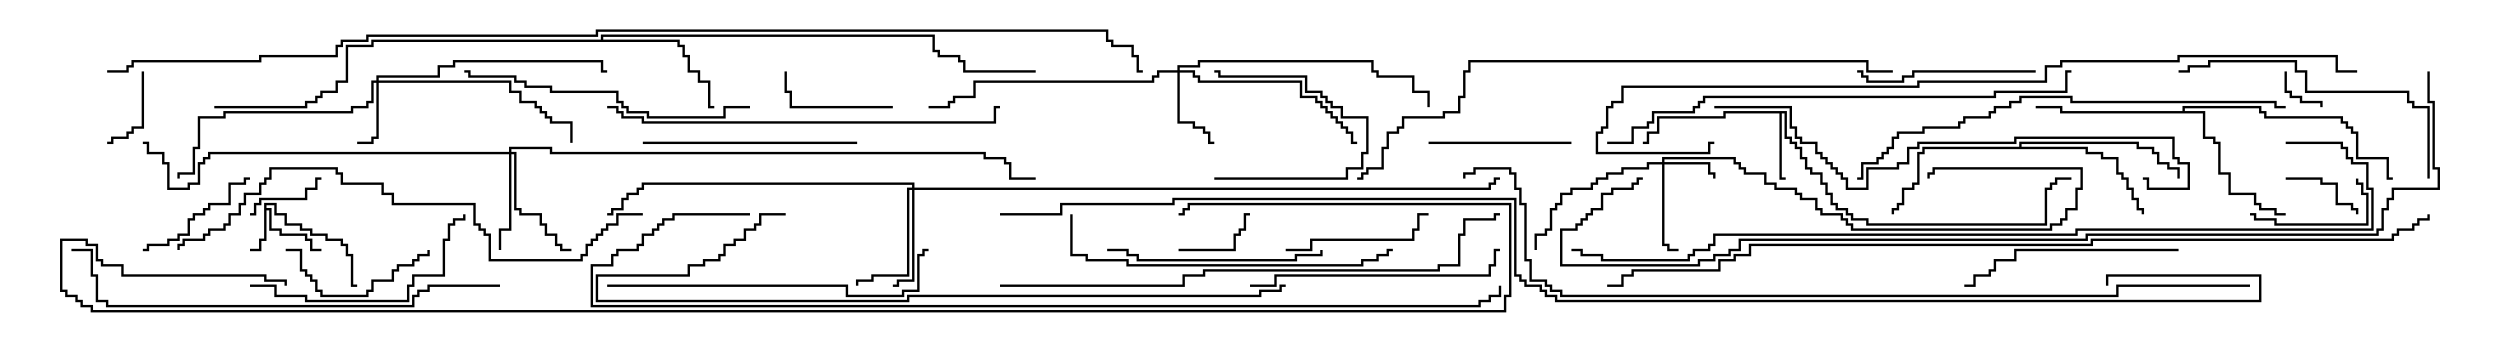 <svg version="1.1" width="105" height="15" xmlns="http://www.w3.org/2000/svg"><path d="M11.093,8.521L11.621,8.521L11.621,8.95L12.05,8.95L12.05,9.379L12.693,9.379L12.693,9.593L13.121,9.593L13.121,9.807L13.764,9.807L13.764,10.021L14.407,10.021L14.407,10.236L14.621,10.236L14.621,10.664L14.836,10.664L14.836,11.95L15,11.95L15,12.05L14.736,12.05L14.736,10.764L14.521,10.764L14.521,10.336L14.307,10.336L14.307,10.121L13.664,10.121L13.664,9.907L13.021,9.907L13.021,9.693L12.593,9.693L12.593,9.479L11.95,9.479L11.95,9.05L11.521,9.05L11.521,8.621L11.193,8.621L11.193,8.736L11.407,8.736L11.407,9.593L11.836,9.593L11.836,9.807L12.907,9.807L12.907,10.021L13.121,10.021L13.121,10.45L13.5,10.45L13.5,10.55L13.021,10.55L13.021,10.121L12.807,10.121L12.807,9.907L11.736,9.907L11.736,9.693L11.307,9.693L11.307,8.836L11.193,8.836L11.193,10.121L10.979,10.121L10.979,10.55L10.5,10.55L10.5,10.45L10.879,10.45L10.879,10.021L11.093,10.021z" stroke="none"/><path d="M75.05,4.664L75.05,5.736L75.264,5.736L75.264,5.95L75.479,5.95L75.479,6.164L75.693,6.164L75.693,6.593L75.907,6.593L75.907,7.021L76.121,7.021L76.121,7.236L76.55,7.236L76.55,7.664L76.764,7.664L76.764,8.093L76.979,8.093L76.979,8.521L77.193,8.521L77.193,8.736L77.621,8.736L77.621,8.95L77.836,8.95L77.836,9.164L78.479,9.164L78.479,9.379L85.879,9.379L85.879,7.879L86.093,7.879L86.093,7.664L86.307,7.664L86.307,7.45L87,7.45L87,7.55L86.407,7.55L86.407,7.764L86.193,7.764L86.193,7.979L85.979,7.979L85.979,9.479L78.379,9.479L78.379,9.264L77.736,9.264L77.736,9.05L77.521,9.05L77.521,8.836L77.093,8.836L77.093,8.621L76.879,8.621L76.879,8.193L76.664,8.193L76.664,7.764L76.45,7.764L76.45,7.336L76.021,7.336L76.021,7.121L75.807,7.121L75.807,6.693L75.593,6.693L75.593,6.264L75.379,6.264L75.379,6.05L75.164,6.05L75.164,5.836L74.95,5.836L74.95,4.764L74.836,4.764L74.836,7.45L75,7.45L75,7.55L74.736,7.55L74.736,4.764L72.479,4.764L72.479,4.979L69.693,4.979L69.693,5.621L69.264,5.621L69.264,6.05L69,6.05L69,5.95L69.164,5.95L69.164,5.521L69.593,5.521L69.593,4.879L72.379,4.879L72.379,4.664z" stroke="none"/><path d="M25.236,1.664L25.236,1.45L39.264,1.45L39.264,2.093L39.479,2.093L39.479,2.307L40.336,2.307L40.336,2.521L40.55,2.521L40.55,2.95L43.5,2.95L43.5,3.05L40.45,3.05L40.45,2.621L40.236,2.621L40.236,2.407L39.379,2.407L39.379,2.193L39.164,2.193L39.164,1.55L25.336,1.55L25.336,1.664L28.55,1.664L28.55,1.879L28.764,1.879L28.764,2.307L28.979,2.307L28.979,2.95L29.407,2.95L29.407,3.379L29.836,3.379L29.836,4.45L30,4.45L30,4.55L29.736,4.55L29.736,3.479L29.307,3.479L29.307,3.05L28.879,3.05L28.879,2.407L28.664,2.407L28.664,1.979L28.45,1.979L28.45,1.764L15.693,1.764L15.693,1.979L14.621,1.979L14.621,3.479L14.193,3.479L14.193,3.907L13.55,3.907L13.55,4.121L13.336,4.121L13.336,4.336L12.907,4.336L12.907,4.55L9,4.55L9,4.45L12.807,4.45L12.807,4.236L13.236,4.236L13.236,4.021L13.45,4.021L13.45,3.807L14.093,3.807L14.093,3.379L14.521,3.379L14.521,1.879L15.593,1.879L15.593,1.664z" stroke="none"/><path d="M84.807,6.164L84.807,5.95L89.836,5.95L89.836,6.164L90.479,6.164L90.479,6.379L90.693,6.379L90.693,6.807L91.121,6.807L91.121,7.021L91.55,7.021L91.55,7.5L91.45,7.5L91.45,7.121L91.021,7.121L91.021,6.907L90.593,6.907L90.593,6.479L90.379,6.479L90.379,6.264L89.736,6.264L89.736,6.05L84.907,6.05L84.907,6.164L87.693,6.164L87.693,6.379L88.336,6.379L88.336,6.593L88.979,6.593L88.979,7.236L89.193,7.236L89.193,7.45L89.407,7.45L89.407,7.879L89.621,7.879L89.621,8.307L89.836,8.307L89.836,8.736L90.05,8.736L90.05,9L89.95,9L89.95,8.836L89.736,8.836L89.736,8.407L89.521,8.407L89.521,7.979L89.307,7.979L89.307,7.55L89.093,7.55L89.093,7.336L88.879,7.336L88.879,6.693L88.236,6.693L88.236,6.479L87.593,6.479L87.593,6.264L80.836,6.264L80.836,6.479L80.621,6.479L80.621,7.764L80.407,7.764L80.407,7.979L79.979,7.979L79.979,8.621L79.764,8.621L79.764,8.836L79.55,8.836L79.55,9L79.45,9L79.45,8.736L79.664,8.736L79.664,8.521L79.879,8.521L79.879,7.879L80.307,7.879L80.307,7.664L80.521,7.664L80.521,6.379L80.736,6.379L80.736,6.164z" stroke="none"/><path d="M91.664,4.664L91.664,4.45L94.979,4.45L94.979,4.664L95.193,4.664L95.193,4.879L98.407,4.879L98.407,5.093L98.621,5.093L98.621,5.307L98.836,5.307L98.836,5.521L99.05,5.521L99.05,6.593L100.336,6.593L100.336,7.45L100.5,7.45L100.5,7.55L100.236,7.55L100.236,6.693L98.95,6.693L98.95,5.621L98.736,5.621L98.736,5.407L98.521,5.407L98.521,5.193L98.307,5.193L98.307,4.979L95.093,4.979L95.093,4.764L94.879,4.764L94.879,4.55L91.764,4.55L91.764,4.664L92.621,4.664L92.621,5.736L93.05,5.736L93.05,5.95L93.264,5.95L93.264,7.236L93.693,7.236L93.693,8.093L94.764,8.093L94.764,8.521L94.979,8.521L94.979,8.736L95.621,8.736L95.621,8.95L96,8.95L96,9.05L95.521,9.05L95.521,8.836L94.879,8.836L94.879,8.621L94.664,8.621L94.664,8.193L93.593,8.193L93.593,7.336L93.164,7.336L93.164,6.05L92.95,6.05L92.95,5.836L92.521,5.836L92.521,4.764L86.521,4.764L86.521,4.55L85.5,4.55L85.5,4.45L86.621,4.45L86.621,4.664z" stroke="none"/><path d="M69.807,6.807L69.807,6.593L72.907,6.593L72.907,6.807L73.121,6.807L73.121,7.021L73.336,7.021L73.336,7.236L74.193,7.236L74.193,7.664L74.621,7.664L74.621,7.879L75.479,7.879L75.479,8.093L75.693,8.093L75.693,8.307L76.336,8.307L76.336,8.736L76.55,8.736L76.55,8.95L77.407,8.95L77.407,9.164L77.621,9.164L77.621,9.379L77.836,9.379L77.836,9.593L86.093,9.593L86.093,9.379L86.521,9.379L86.521,9.164L86.736,9.164L86.736,8.736L87.164,8.736L87.164,7.879L87.379,7.879L87.379,7.121L81.264,7.121L81.264,7.336L81.05,7.336L81.05,7.5L80.95,7.5L80.95,7.236L81.164,7.236L81.164,7.021L87.479,7.021L87.479,7.979L87.264,7.979L87.264,8.836L86.836,8.836L86.836,9.264L86.621,9.264L86.621,9.479L86.193,9.479L86.193,9.693L77.736,9.693L77.736,9.479L77.521,9.479L77.521,9.264L77.307,9.264L77.307,9.05L76.45,9.05L76.45,8.836L76.236,8.836L76.236,8.407L75.593,8.407L75.593,8.193L75.379,8.193L75.379,7.979L74.521,7.979L74.521,7.764L74.093,7.764L74.093,7.336L73.236,7.336L73.236,7.121L73.021,7.121L73.021,6.907L72.807,6.907L72.807,6.693L69.907,6.693L69.907,6.807L71.836,6.807L71.836,7.236L72.05,7.236L72.05,7.5L71.95,7.5L71.95,7.336L71.736,7.336L71.736,6.907L69.907,6.907L69.907,10.236L70.121,10.236L70.121,10.45L70.5,10.45L70.5,10.55L70.021,10.55L70.021,10.336L69.807,10.336L69.807,6.907L69.264,6.907L69.264,7.121L68.193,7.121L68.193,7.336L67.55,7.336L67.55,7.55L67.121,7.55L67.121,7.764L66.907,7.764L66.907,7.979L66.05,7.979L66.05,8.193L65.621,8.193L65.621,8.621L65.407,8.621L65.407,8.836L65.193,8.836L65.193,9.693L64.979,9.693L64.979,9.907L64.55,9.907L64.55,10.5L64.45,10.5L64.45,9.807L64.879,9.807L64.879,9.593L65.093,9.593L65.093,8.736L65.307,8.736L65.307,8.521L65.521,8.521L65.521,8.093L65.95,8.093L65.95,7.879L66.807,7.879L66.807,7.664L67.021,7.664L67.021,7.45L67.45,7.45L67.45,7.236L68.093,7.236L68.093,7.021L69.164,7.021L69.164,6.807z" stroke="none"/><path d="M15.807,3.379L15.807,3.164L18.379,3.164L18.379,2.736L19.021,2.736L19.021,2.521L25.336,2.521L25.336,2.95L25.5,2.95L25.5,3.05L25.236,3.05L25.236,2.621L19.121,2.621L19.121,2.836L18.479,2.836L18.479,3.264L15.907,3.264L15.907,3.379L21.479,3.379L21.479,3.807L21.907,3.807L21.907,4.236L22.55,4.236L22.55,4.45L22.764,4.45L22.764,4.664L22.979,4.664L22.979,4.879L23.193,4.879L23.193,5.093L24.05,5.093L24.05,6L23.95,6L23.95,5.193L23.093,5.193L23.093,4.979L22.879,4.979L22.879,4.764L22.664,4.764L22.664,4.55L22.45,4.55L22.45,4.336L21.807,4.336L21.807,3.907L21.379,3.907L21.379,3.479L15.907,3.479L15.907,5.836L15.693,5.836L15.693,6.05L15,6.05L15,5.95L15.593,5.95L15.593,5.736L15.807,5.736L15.807,3.479L15.693,3.479L15.693,4.336L15.479,4.336L15.479,4.55L14.836,4.55L14.836,4.764L9.479,4.764L9.479,4.979L8.407,4.979L8.407,6.264L8.193,6.264L8.193,7.336L7.55,7.336L7.55,7.5L7.45,7.5L7.45,7.236L8.093,7.236L8.093,6.164L8.307,6.164L8.307,4.879L9.379,4.879L9.379,4.664L14.736,4.664L14.736,4.45L15.379,4.45L15.379,4.236L15.593,4.236L15.593,3.379z" stroke="none"/><path d="M49.45,2.95L49.45,2.736L50.307,2.736L50.307,2.521L57.693,2.521L57.693,2.95L57.907,2.95L57.907,3.164L59.407,3.164L59.407,3.807L60.05,3.807L60.05,4.5L59.95,4.5L59.95,3.907L59.307,3.907L59.307,3.264L57.807,3.264L57.807,3.05L57.593,3.05L57.593,2.621L50.407,2.621L50.407,2.836L49.55,2.836L49.55,2.95L50.193,2.95L50.193,3.164L50.407,3.164L50.407,3.379L54.693,3.379L54.693,4.021L55.336,4.021L55.336,4.236L55.55,4.236L55.55,4.45L55.764,4.45L55.764,4.664L55.979,4.664L55.979,4.879L56.193,4.879L56.193,5.093L56.407,5.093L56.407,5.307L56.621,5.307L56.621,5.521L56.836,5.521L56.836,5.95L57,5.95L57,6.05L56.736,6.05L56.736,5.621L56.521,5.621L56.521,5.407L56.307,5.407L56.307,5.193L56.093,5.193L56.093,4.979L55.879,4.979L55.879,4.764L55.664,4.764L55.664,4.55L55.45,4.55L55.45,4.336L55.236,4.336L55.236,4.121L54.593,4.121L54.593,3.479L50.307,3.479L50.307,3.264L50.093,3.264L50.093,3.05L49.55,3.05L49.55,5.093L50.193,5.093L50.193,5.307L50.621,5.307L50.621,5.521L50.836,5.521L50.836,5.95L51,5.95L51,6.05L50.736,6.05L50.736,5.621L50.521,5.621L50.521,5.407L50.093,5.407L50.093,5.193L49.45,5.193L49.45,3.05L48.693,3.05L48.693,3.264L48.479,3.264L48.479,3.479L40.979,3.479L40.979,4.121L40.121,4.121L40.121,4.336L39.907,4.336L39.907,4.55L39,4.55L39,4.45L39.807,4.45L39.807,4.236L40.021,4.236L40.021,4.021L40.879,4.021L40.879,3.379L48.379,3.379L48.379,3.164L48.593,3.164L48.593,2.95z" stroke="none"/><path d="M21.379,6.379L21.379,6.164L23.193,6.164L23.193,6.379L41.407,6.379L41.407,6.593L42.264,6.593L42.264,6.807L42.479,6.807L42.479,7.45L43.5,7.45L43.5,7.55L42.379,7.55L42.379,6.907L42.164,6.907L42.164,6.693L41.307,6.693L41.307,6.479L23.093,6.479L23.093,6.264L21.479,6.264L21.479,6.379L21.693,6.379L21.693,8.736L21.907,8.736L21.907,8.95L22.764,8.95L22.764,9.379L22.979,9.379L22.979,9.807L23.407,9.807L23.407,10.236L23.621,10.236L23.621,10.45L24,10.45L24,10.55L23.521,10.55L23.521,10.336L23.307,10.336L23.307,9.907L22.879,9.907L22.879,9.479L22.664,9.479L22.664,9.05L21.807,9.05L21.807,8.836L21.593,8.836L21.593,6.479L21.479,6.479L21.479,9.693L21.05,9.693L21.05,10.5L20.95,10.5L20.95,9.593L21.379,9.593L21.379,6.479L8.836,6.479L8.836,6.693L8.621,6.693L8.621,6.907L8.407,6.907L8.407,7.764L7.979,7.764L7.979,7.979L7.021,7.979L7.021,6.907L6.807,6.907L6.807,6.479L6.164,6.479L6.164,6.05L6,6.05L6,5.95L6.264,5.95L6.264,6.379L6.907,6.379L6.907,6.807L7.121,6.807L7.121,7.879L7.879,7.879L7.879,7.664L8.307,7.664L8.307,6.807L8.521,6.807L8.521,6.593L8.736,6.593L8.736,6.379z" stroke="none"/><path d="M38.307,7.879L38.307,7.764L27.05,7.764L27.05,7.979L26.836,7.979L26.836,8.193L26.407,8.193L26.407,8.407L26.193,8.407L26.193,8.836L25.764,8.836L25.764,9.05L25.5,9.05L25.5,8.95L25.664,8.95L25.664,8.736L26.093,8.736L26.093,8.307L26.307,8.307L26.307,8.093L26.736,8.093L26.736,7.879L26.95,7.879L26.95,7.664L38.407,7.664L38.407,7.879L62.521,7.879L62.521,7.664L62.736,7.664L62.736,7.45L63,7.45L63,7.55L62.836,7.55L62.836,7.764L62.621,7.764L62.621,7.979L38.407,7.979L38.407,11.836L37.764,11.836L37.764,12.05L37.5,12.05L37.5,11.95L37.664,11.95L37.664,11.736L38.307,11.736L38.307,7.979L38.193,7.979L38.193,11.621L36.693,11.621L36.693,11.836L36.05,11.836L36.05,12L35.95,12L35.95,11.736L36.593,11.736L36.593,11.521L38.093,11.521L38.093,7.879z" stroke="none"/><path d="M95.95,3L96.05,3L96.05,3.807L96.264,3.807L96.264,4.021L96.693,4.021L96.693,4.236L97.55,4.236L97.55,4.5L97.45,4.5L97.45,4.336L96.593,4.336L96.593,4.121L96.164,4.121L96.164,3.907L95.95,3.907z" stroke="none"/><path d="M5.95,3L6.05,3L6.05,5.407L5.621,5.407L5.621,5.621L5.407,5.621L5.407,5.836L4.764,5.836L4.764,6.05L4.5,6.05L4.5,5.95L4.664,5.95L4.664,5.736L5.307,5.736L5.307,5.521L5.521,5.521L5.521,5.307L5.95,5.307z" stroke="none"/><path d="M10.5,9.05L10.5,8.95L10.664,8.95L10.664,8.521L10.879,8.521L10.879,8.307L12.807,8.307L12.807,7.879L13.236,7.879L13.236,7.45L13.5,7.45L13.5,7.55L13.336,7.55L13.336,7.979L12.907,7.979L12.907,8.407L10.979,8.407L10.979,8.621L10.764,8.621L10.764,9.05z" stroke="none"/><path d="M49.5,10.55L49.5,10.45L51.807,10.45L51.807,9.807L52.021,9.807L52.021,9.593L52.236,9.593L52.236,8.95L52.5,8.95L52.5,9.05L52.336,9.05L52.336,9.693L52.121,9.693L52.121,9.907L51.907,9.907L51.907,10.55z" stroke="none"/><path d="M96,7.55L96,7.45L97.55,7.45L97.55,7.664L98.193,7.664L98.193,8.521L98.836,8.521L98.836,8.736L99.05,8.736L99.05,9L98.95,9L98.95,8.836L98.736,8.836L98.736,8.621L98.093,8.621L98.093,7.764L97.45,7.764L97.45,7.55z" stroke="none"/><path d="M51,7.55L51,7.45L56.521,7.45L56.521,7.021L57.164,7.021L57.164,6.379L57.379,6.379L57.379,4.979L56.307,4.979L56.307,4.55L55.879,4.55L55.879,4.336L55.664,4.336L55.664,4.121L55.45,4.121L55.45,3.907L54.807,3.907L54.807,3.264L51.164,3.264L51.164,3.05L51,3.05L51,2.95L51.264,2.95L51.264,3.164L54.907,3.164L54.907,3.807L55.55,3.807L55.55,4.021L55.764,4.021L55.764,4.236L55.979,4.236L55.979,4.45L56.407,4.45L56.407,4.879L57.479,4.879L57.479,6.479L57.264,6.479L57.264,7.121L56.621,7.121L56.621,7.55z" stroke="none"/><path d="M37.5,4.45L37.5,4.55L33.164,4.55L33.164,3.907L32.95,3.907L32.95,3L33.05,3L33.05,3.807L33.264,3.807L33.264,4.45z" stroke="none"/><path d="M94.5,9.05L94.5,8.95L94.764,8.95L94.764,9.164L95.621,9.164L95.621,9.379L99.379,9.379L99.379,8.193L99.164,8.193L99.164,7.764L98.95,7.764L98.95,7.5L99.05,7.5L99.05,7.664L99.264,7.664L99.264,8.093L99.479,8.093L99.479,9.479L95.521,9.479L95.521,9.264L94.664,9.264L94.664,9.05z" stroke="none"/><path d="M6,10.55L6,10.45L6.164,10.45L6.164,10.236L7.021,10.236L7.021,10.021L7.45,10.021L7.45,9.807L7.879,9.807L7.879,9.164L8.093,9.164L8.093,8.95L8.521,8.95L8.521,8.736L8.736,8.736L8.736,8.521L9.593,8.521L9.593,7.664L10.236,7.664L10.236,7.45L10.5,7.45L10.5,7.55L10.336,7.55L10.336,7.764L9.693,7.764L9.693,8.621L8.836,8.621L8.836,8.836L8.621,8.836L8.621,9.05L8.193,9.05L8.193,9.264L7.979,9.264L7.979,9.907L7.55,9.907L7.55,10.121L7.121,10.121L7.121,10.336L6.264,10.336L6.264,10.55z" stroke="none"/><path d="M12,10.55L12,10.45L12.693,10.45L12.693,11.307L12.907,11.307L12.907,11.521L13.121,11.521L13.121,11.736L13.336,11.736L13.336,12.164L13.55,12.164L13.55,12.379L15.379,12.379L15.379,12.164L15.593,12.164L15.593,11.736L16.45,11.736L16.45,11.307L16.664,11.307L16.664,11.093L17.307,11.093L17.307,10.879L17.521,10.879L17.521,10.664L17.95,10.664L17.95,10.5L18.05,10.5L18.05,10.764L17.621,10.764L17.621,10.979L17.407,10.979L17.407,11.193L16.764,11.193L16.764,11.407L16.55,11.407L16.55,11.836L15.693,11.836L15.693,12.264L15.479,12.264L15.479,12.479L13.45,12.479L13.45,12.264L13.236,12.264L13.236,11.836L13.021,11.836L13.021,11.621L12.807,11.621L12.807,11.407L12.593,11.407L12.593,10.55z" stroke="none"/><path d="M66,5.95L66,6.05L60,6.05L60,5.95z" stroke="none"/><path d="M54,10.55L54,10.45L55.021,10.45L55.021,10.021L59.307,10.021L59.307,9.593L59.521,9.593L59.521,8.95L60,8.95L60,9.05L59.621,9.05L59.621,9.693L59.407,9.693L59.407,10.121L55.121,10.121L55.121,10.55z" stroke="none"/><path d="M85.5,2.95L85.5,3.05L80.407,3.05L80.407,3.264L79.979,3.264L79.979,3.479L78.379,3.479L78.379,3.264L78.164,3.264L78.164,3.05L78,3.05L78,2.95L78.264,2.95L78.264,3.164L78.479,3.164L78.479,3.379L79.879,3.379L79.879,3.164L80.307,3.164L80.307,2.95z" stroke="none"/><path d="M27,6.05L27,5.95L36,5.95L36,6.05z" stroke="none"/><path d="M55.45,10.5L55.55,10.5L55.55,10.764L54.479,10.764L54.479,10.979L47.736,10.979L47.736,10.764L47.307,10.764L47.307,10.55L46.5,10.55L46.5,10.45L47.407,10.45L47.407,10.664L47.836,10.664L47.836,10.879L54.379,10.879L54.379,10.664L55.45,10.664z" stroke="none"/><path d="M91.5,10.45L91.5,10.55L84.693,10.55L84.693,10.979L83.836,10.979L83.836,11.407L83.621,11.407L83.621,11.621L82.979,11.621L82.979,12.05L82.5,12.05L82.5,11.95L82.879,11.95L82.879,11.521L83.521,11.521L83.521,11.307L83.736,11.307L83.736,10.879L84.593,10.879L84.593,10.45z" stroke="none"/><path d="M10.5,12.05L10.5,11.95L11.621,11.95L11.621,12.379L12.907,12.379L12.907,12.593L17.093,12.593L17.093,11.95L17.307,11.95L17.307,11.521L18.593,11.521L18.593,10.021L18.807,10.021L18.807,9.379L19.021,9.379L19.021,9.164L19.45,9.164L19.45,9L19.55,9L19.55,9.264L19.121,9.264L19.121,9.479L18.907,9.479L18.907,10.121L18.693,10.121L18.693,11.621L17.407,11.621L17.407,12.05L17.193,12.05L17.193,12.693L12.807,12.693L12.807,12.479L11.521,12.479L11.521,12.05z" stroke="none"/><path d="M52.5,12.05L52.5,11.95L53.521,11.95L53.521,11.521L62.521,11.521L62.521,11.093L62.736,11.093L62.736,10.45L63,10.45L63,10.55L62.836,10.55L62.836,11.193L62.621,11.193L62.621,11.621L53.621,11.621L53.621,12.05z" stroke="none"/><path d="M102.05,7.5L101.95,7.5L101.95,4.55L101.307,4.55L101.307,4.336L101.093,4.336L101.093,3.907L96.807,3.907L96.807,3.05L96.379,3.05L96.379,2.621L92.836,2.621L92.836,2.836L91.979,2.836L91.979,3.05L91.5,3.05L91.5,2.95L91.879,2.95L91.879,2.736L92.736,2.736L92.736,2.521L96.479,2.521L96.479,2.95L96.907,2.95L96.907,3.807L101.193,3.807L101.193,4.236L101.407,4.236L101.407,4.45L102.05,4.45z" stroke="none"/><path d="M31.5,4.45L31.5,4.55L30.479,4.55L30.479,4.979L27.164,4.979L27.164,4.764L26.307,4.764L26.307,4.55L26.093,4.55L26.093,4.336L25.879,4.336L25.879,3.907L23.093,3.907L23.093,3.693L22.021,3.693L22.021,3.479L21.593,3.479L21.593,3.264L19.664,3.264L19.664,3.05L19.5,3.05L19.5,2.95L19.764,2.95L19.764,3.164L21.693,3.164L21.693,3.379L22.121,3.379L22.121,3.593L23.193,3.593L23.193,3.807L25.979,3.807L25.979,4.236L26.193,4.236L26.193,4.45L26.407,4.45L26.407,4.664L27.264,4.664L27.264,4.879L30.379,4.879L30.379,4.45z" stroke="none"/><path d="M44.95,9L45.05,9L45.05,10.664L45.693,10.664L45.693,10.879L47.407,10.879L47.407,11.093L57.164,11.093L57.164,10.879L57.807,10.879L57.807,10.664L58.236,10.664L58.236,10.45L58.5,10.45L58.5,10.55L58.336,10.55L58.336,10.764L57.907,10.764L57.907,10.979L57.264,10.979L57.264,11.193L47.307,11.193L47.307,10.979L45.593,10.979L45.593,10.764L44.95,10.764z" stroke="none"/><path d="M25.5,12.05L25.5,11.95L35.621,11.95L35.621,12.379L37.879,12.379L37.879,12.164L38.521,12.164L38.521,10.664L38.736,10.664L38.736,10.45L39,10.45L39,10.55L38.836,10.55L38.836,10.764L38.621,10.764L38.621,12.264L37.979,12.264L37.979,12.479L35.521,12.479L35.521,12.05z" stroke="none"/><path d="M25.5,4.55L25.5,4.45L25.979,4.45L25.979,4.664L26.193,4.664L26.193,4.879L27.05,4.879L27.05,5.093L41.736,5.093L41.736,4.45L42,4.45L42,4.55L41.836,4.55L41.836,5.193L26.95,5.193L26.95,4.979L26.093,4.979L26.093,4.764L25.879,4.764L25.879,4.55z" stroke="none"/><path d="M21,11.95L21,12.05L18.05,12.05L18.05,12.264L17.621,12.264L17.621,12.479L17.407,12.479L17.407,12.907L4.45,12.907L4.45,12.693L4.021,12.693L4.021,11.621L3.807,11.621L3.807,10.55L3,10.55L3,10.45L3.907,10.45L3.907,11.521L4.121,11.521L4.121,12.593L4.55,12.593L4.55,12.807L17.307,12.807L17.307,12.379L17.521,12.379L17.521,12.164L17.95,12.164L17.95,11.95z" stroke="none"/><path d="M96,4.45L96,4.55L95.521,4.55L95.521,4.336L86.95,4.336L86.95,4.121L84.907,4.121L84.907,4.336L84.479,4.336L84.479,4.55L83.836,4.55L83.836,4.764L83.621,4.764L83.621,4.979L82.55,4.979L82.55,5.193L82.336,5.193L82.336,5.407L80.836,5.407L80.836,5.621L79.764,5.621L79.764,5.836L79.55,5.836L79.55,6.264L79.336,6.264L79.336,6.479L79.121,6.479L79.121,6.693L78.907,6.693L78.907,6.907L78.264,6.907L78.264,7.55L78,7.55L78,7.45L78.164,7.45L78.164,6.807L78.807,6.807L78.807,6.593L79.021,6.593L79.021,6.379L79.236,6.379L79.236,6.164L79.45,6.164L79.45,5.736L79.664,5.736L79.664,5.521L80.736,5.521L80.736,5.307L82.236,5.307L82.236,5.093L82.45,5.093L82.45,4.879L83.521,4.879L83.521,4.664L83.736,4.664L83.736,4.45L84.379,4.45L84.379,4.236L84.807,4.236L84.807,4.021L87.05,4.021L87.05,4.236L95.621,4.236L95.621,4.45z" stroke="none"/><path d="M72,4.55L72,4.45L75.264,4.45L75.264,5.307L75.479,5.307L75.479,5.736L75.693,5.736L75.693,5.95L76.336,5.95L76.336,6.379L76.55,6.379L76.55,6.593L76.764,6.593L76.764,6.807L76.979,6.807L76.979,7.021L77.193,7.021L77.193,7.236L77.407,7.236L77.407,7.45L77.621,7.45L77.621,7.879L78.379,7.879L78.379,7.021L79.664,7.021L79.664,6.807L80.093,6.807L80.093,6.164L80.521,6.164L80.521,5.95L84.593,5.95L84.593,5.736L91.336,5.736L91.336,6.593L91.55,6.593L91.55,6.807L91.979,6.807L91.979,7.979L90.164,7.979L90.164,7.55L90,7.55L90,7.45L90.264,7.45L90.264,7.879L91.879,7.879L91.879,6.907L91.45,6.907L91.45,6.693L91.236,6.693L91.236,5.836L84.693,5.836L84.693,6.05L80.621,6.05L80.621,6.264L80.193,6.264L80.193,6.907L79.764,6.907L79.764,7.121L78.479,7.121L78.479,7.979L77.521,7.979L77.521,7.55L77.307,7.55L77.307,7.336L77.093,7.336L77.093,7.121L76.879,7.121L76.879,6.907L76.664,6.907L76.664,6.693L76.45,6.693L76.45,6.479L76.236,6.479L76.236,6.05L75.593,6.05L75.593,5.836L75.379,5.836L75.379,5.407L75.164,5.407L75.164,4.55z" stroke="none"/><path d="M27,8.95L27,9.05L25.979,9.05L25.979,9.479L25.55,9.479L25.55,9.693L25.336,9.693L25.336,9.907L25.121,9.907L25.121,10.121L24.907,10.121L24.907,10.336L24.693,10.336L24.693,10.764L24.479,10.764L24.479,10.979L20.521,10.979L20.521,9.907L20.307,9.907L20.307,9.693L20.093,9.693L20.093,9.479L19.879,9.479L19.879,8.621L16.45,8.621L16.45,8.193L16.021,8.193L16.021,7.764L14.307,7.764L14.307,7.336L14.093,7.336L14.093,7.121L11.407,7.121L11.407,7.55L11.193,7.55L11.193,7.764L10.979,7.764L10.979,8.193L10.336,8.193L10.336,8.621L10.121,8.621L10.121,9.05L9.693,9.05L9.693,9.479L9.479,9.479L9.479,9.693L8.836,9.693L8.836,9.907L8.621,9.907L8.621,10.121L7.764,10.121L7.764,10.336L7.55,10.336L7.55,10.5L7.45,10.5L7.45,10.236L7.664,10.236L7.664,10.021L8.521,10.021L8.521,9.807L8.736,9.807L8.736,9.593L9.379,9.593L9.379,9.379L9.593,9.379L9.593,8.95L10.021,8.95L10.021,8.521L10.236,8.521L10.236,8.093L10.879,8.093L10.879,7.664L11.093,7.664L11.093,7.45L11.307,7.45L11.307,7.021L14.193,7.021L14.193,7.236L14.407,7.236L14.407,7.664L16.121,7.664L16.121,8.093L16.55,8.093L16.55,8.521L19.979,8.521L19.979,9.379L20.193,9.379L20.193,9.593L20.407,9.593L20.407,9.807L20.621,9.807L20.621,10.879L24.379,10.879L24.379,10.664L24.593,10.664L24.593,10.236L24.807,10.236L24.807,10.021L25.021,10.021L25.021,9.807L25.236,9.807L25.236,9.593L25.45,9.593L25.45,9.379L25.879,9.379L25.879,8.95z" stroke="none"/><path d="M67.5,6.05L67.5,5.95L68.521,5.95L68.521,5.307L69.164,5.307L69.164,5.093L69.379,5.093L69.379,4.664L71.093,4.664L71.093,4.45L71.307,4.45L71.307,4.236L71.521,4.236L71.521,4.021L83.736,4.021L83.736,3.807L86.736,3.807L86.736,2.95L87,2.95L87,3.05L86.836,3.05L86.836,3.907L83.836,3.907L83.836,4.121L71.621,4.121L71.621,4.336L71.407,4.336L71.407,4.55L71.193,4.55L71.193,4.764L69.479,4.764L69.479,5.193L69.264,5.193L69.264,5.407L68.621,5.407L68.621,6.05z" stroke="none"/><path d="M42,12.05L42,11.95L49.664,11.95L49.664,11.521L50.521,11.521L50.521,11.307L60.379,11.307L60.379,11.093L61.236,11.093L61.236,9.807L61.45,9.807L61.45,9.164L62.736,9.164L62.736,8.95L63,8.95L63,9.05L62.836,9.05L62.836,9.264L61.55,9.264L61.55,9.907L61.336,9.907L61.336,11.193L60.479,11.193L60.479,11.407L50.621,11.407L50.621,11.621L49.764,11.621L49.764,12.05z" stroke="none"/><path d="M54,11.95L54,12.05L53.836,12.05L53.836,12.264L52.979,12.264L52.979,12.479L38.193,12.479L38.193,12.693L25.021,12.693L25.021,11.521L28.879,11.521L28.879,11.093L29.521,11.093L29.521,10.879L30.164,10.879L30.164,10.664L30.379,10.664L30.379,10.236L30.807,10.236L30.807,10.021L31.236,10.021L31.236,9.593L31.664,9.593L31.664,9.379L31.879,9.379L31.879,8.95L33,8.95L33,9.05L31.979,9.05L31.979,9.479L31.764,9.479L31.764,9.693L31.336,9.693L31.336,10.121L30.907,10.121L30.907,10.336L30.479,10.336L30.479,10.764L30.264,10.764L30.264,10.979L29.621,10.979L29.621,11.193L28.979,11.193L28.979,11.621L25.121,11.621L25.121,12.593L38.093,12.593L38.093,12.379L52.879,12.379L52.879,12.164L53.736,12.164L53.736,11.95z" stroke="none"/><path d="M79.5,2.95L79.5,3.05L78.379,3.05L78.379,2.621L61.764,2.621L61.764,3.05L61.55,3.05L61.55,4.121L61.336,4.121L61.336,4.764L60.693,4.764L60.693,4.979L58.979,4.979L58.979,5.407L58.764,5.407L58.764,5.621L58.336,5.621L58.336,6.264L58.121,6.264L58.121,7.121L57.479,7.121L57.479,7.336L57.264,7.336L57.264,7.55L57,7.55L57,7.45L57.164,7.45L57.164,7.236L57.379,7.236L57.379,7.021L58.021,7.021L58.021,6.164L58.236,6.164L58.236,5.521L58.664,5.521L58.664,5.307L58.879,5.307L58.879,4.879L60.593,4.879L60.593,4.664L61.236,4.664L61.236,4.021L61.45,4.021L61.45,2.95L61.664,2.95L61.664,2.521L78.479,2.521L78.479,2.95z" stroke="none"/><path d="M99,2.95L99,3.05L98.093,3.05L98.093,2.407L91.55,2.407L91.55,2.621L86.621,2.621L86.621,2.836L85.979,2.836L85.979,3.479L80.621,3.479L80.621,3.693L68.193,3.693L68.193,4.336L67.764,4.336L67.764,4.55L67.55,4.55L67.55,5.407L67.336,5.407L67.336,5.621L67.121,5.621L67.121,6.379L71.736,6.379L71.736,5.95L72,5.95L72,6.05L71.836,6.05L71.836,6.479L67.021,6.479L67.021,5.521L67.236,5.521L67.236,5.307L67.45,5.307L67.45,4.45L67.664,4.45L67.664,4.236L68.093,4.236L68.093,3.593L80.521,3.593L80.521,3.379L85.879,3.379L85.879,2.736L86.521,2.736L86.521,2.521L91.45,2.521L91.45,2.307L98.193,2.307L98.193,2.95z" stroke="none"/><path d="M96,6.05L96,5.95L98.407,5.95L98.407,6.164L98.621,6.164L98.621,6.593L98.836,6.593L98.836,6.807L99.479,6.807L99.479,7.879L99.693,7.879L99.693,9.693L87.264,9.693L87.264,9.907L72.05,9.907L72.05,10.336L71.836,10.336L71.836,10.55L71.193,10.55L71.193,10.764L70.979,10.764L70.979,10.979L67.236,10.979L67.236,10.764L66.379,10.764L66.379,10.55L66,10.55L66,10.45L66.479,10.45L66.479,10.664L67.336,10.664L67.336,10.879L70.879,10.879L70.879,10.664L71.093,10.664L71.093,10.45L71.736,10.45L71.736,10.236L71.95,10.236L71.95,9.807L87.164,9.807L87.164,9.593L99.593,9.593L99.593,7.979L99.379,7.979L99.379,6.907L98.736,6.907L98.736,6.693L98.521,6.693L98.521,6.264L98.307,6.264L98.307,6.05z" stroke="none"/><path d="M31.5,8.95L31.5,9.05L28.336,9.05L28.336,9.264L27.907,9.264L27.907,9.479L27.693,9.479L27.693,9.693L27.479,9.693L27.479,9.907L27.05,9.907L27.05,10.336L26.836,10.336L26.836,10.55L25.979,10.55L25.979,10.764L25.764,10.764L25.764,11.193L24.907,11.193L24.907,12.807L62.093,12.807L62.093,12.593L62.521,12.593L62.521,12.379L62.95,12.379L62.95,12L63.05,12L63.05,12.479L62.621,12.479L62.621,12.693L62.193,12.693L62.193,12.907L24.807,12.907L24.807,11.093L25.664,11.093L25.664,10.664L25.879,10.664L25.879,10.45L26.736,10.45L26.736,10.236L26.95,10.236L26.95,9.807L27.379,9.807L27.379,9.593L27.593,9.593L27.593,9.379L27.807,9.379L27.807,9.164L28.236,9.164L28.236,8.95z" stroke="none"/><path d="M101.95,3L102.05,3L102.05,4.236L102.264,4.236L102.264,7.021L102.479,7.021L102.479,7.979L100.55,7.979L100.55,8.407L100.336,8.407L100.336,8.836L100.121,8.836L100.121,9.693L99.907,9.693L99.907,9.907L87.693,9.907L87.693,10.121L73.121,10.121L73.121,10.55L72.693,10.55L72.693,10.764L72.05,10.764L72.05,10.979L71.407,10.979L71.407,11.193L65.521,11.193L65.521,9.593L66.164,9.593L66.164,9.379L66.379,9.379L66.379,9.164L66.593,9.164L66.593,8.95L66.807,8.95L66.807,8.736L67.236,8.736L67.236,8.093L67.664,8.093L67.664,7.879L68.521,7.879L68.521,7.664L68.736,7.664L68.736,7.45L69,7.45L69,7.55L68.836,7.55L68.836,7.764L68.621,7.764L68.621,7.979L67.764,7.979L67.764,8.193L67.336,8.193L67.336,8.836L66.907,8.836L66.907,9.05L66.693,9.05L66.693,9.264L66.479,9.264L66.479,9.479L66.264,9.479L66.264,9.693L65.621,9.693L65.621,11.093L71.307,11.093L71.307,10.879L71.95,10.879L71.95,10.664L72.593,10.664L72.593,10.45L73.021,10.45L73.021,10.021L87.593,10.021L87.593,9.807L99.807,9.807L99.807,9.593L100.021,9.593L100.021,8.736L100.236,8.736L100.236,8.307L100.45,8.307L100.45,7.879L102.379,7.879L102.379,7.121L102.164,7.121L102.164,4.336L101.95,4.336z" stroke="none"/><path d="M94.5,11.95L94.5,12.05L88.979,12.05L88.979,12.479L65.521,12.479L65.521,12.264L65.093,12.264L65.093,12.05L64.879,12.05L64.879,11.836L64.236,11.836L64.236,10.979L64.021,10.979L64.021,8.621L63.807,8.621L63.807,7.979L63.593,7.979L63.593,7.336L63.379,7.336L63.379,7.121L61.979,7.121L61.979,7.336L61.55,7.336L61.55,7.5L61.45,7.5L61.45,7.236L61.879,7.236L61.879,7.021L63.479,7.021L63.479,7.236L63.693,7.236L63.693,7.879L63.907,7.879L63.907,8.521L64.121,8.521L64.121,10.879L64.336,10.879L64.336,11.736L64.979,11.736L64.979,11.95L65.193,11.95L65.193,12.164L65.621,12.164L65.621,12.379L88.879,12.379L88.879,11.95z" stroke="none"/><path d="M101.95,9L102.05,9L102.05,9.264L101.621,9.264L101.621,9.479L101.407,9.479L101.407,9.693L100.764,9.693L100.764,9.907L100.55,9.907L100.55,10.121L87.907,10.121L87.907,10.336L73.55,10.336L73.55,10.764L72.907,10.764L72.907,10.979L72.264,10.979L72.264,11.407L68.621,11.407L68.621,11.621L68.193,11.621L68.193,12.05L67.5,12.05L67.5,11.95L68.093,11.95L68.093,11.521L68.521,11.521L68.521,11.307L72.164,11.307L72.164,10.879L72.807,10.879L72.807,10.664L73.45,10.664L73.45,10.236L87.807,10.236L87.807,10.021L100.45,10.021L100.45,9.807L100.664,9.807L100.664,9.593L101.307,9.593L101.307,9.379L101.521,9.379L101.521,9.164L101.95,9.164z" stroke="none"/><path d="M12.05,12L11.95,12L11.95,11.836L11.093,11.836L11.093,11.621L5.093,11.621L5.093,11.193L4.236,11.193L4.236,10.979L4.021,10.979L4.021,10.336L3.593,10.336L3.593,10.121L2.621,10.121L2.621,12.164L2.836,12.164L2.836,12.379L3.264,12.379L3.264,12.593L3.479,12.593L3.479,12.807L3.907,12.807L3.907,13.021L63.164,13.021L63.164,12.379L63.379,12.379L63.379,8.621L49.979,8.621L49.979,8.836L49.764,8.836L49.764,9.05L49.5,9.05L49.5,8.95L49.664,8.95L49.664,8.736L49.879,8.736L49.879,8.521L63.479,8.521L63.479,12.479L63.264,12.479L63.264,13.121L3.807,13.121L3.807,12.907L3.379,12.907L3.379,12.693L3.164,12.693L3.164,12.479L2.736,12.479L2.736,12.264L2.521,12.264L2.521,10.021L3.693,10.021L3.693,10.236L4.121,10.236L4.121,10.879L4.336,10.879L4.336,11.093L5.193,11.093L5.193,11.521L11.193,11.521L11.193,11.736L12.05,11.736z" stroke="none"/><path d="M4.5,3.05L4.5,2.95L5.307,2.95L5.307,2.736L5.521,2.736L5.521,2.521L10.879,2.521L10.879,2.307L14.093,2.307L14.093,1.879L14.307,1.879L14.307,1.664L15.379,1.664L15.379,1.45L25.021,1.45L25.021,1.236L46.55,1.236L46.55,1.664L46.764,1.664L46.764,1.879L47.621,1.879L47.621,2.307L47.836,2.307L47.836,2.95L48,2.95L48,3.05L47.736,3.05L47.736,2.407L47.521,2.407L47.521,1.979L46.664,1.979L46.664,1.764L46.45,1.764L46.45,1.336L25.121,1.336L25.121,1.55L15.479,1.55L15.479,1.764L14.407,1.764L14.407,1.979L14.193,1.979L14.193,2.407L10.979,2.407L10.979,2.621L5.621,2.621L5.621,2.836L5.407,2.836L5.407,3.05z" stroke="none"/><path d="M42,9.05L42,8.95L44.521,8.95L44.521,8.521L49.236,8.521L49.236,8.307L63.693,8.307L63.693,11.521L63.907,11.521L63.907,11.736L64.121,11.736L64.121,11.95L64.764,11.95L64.764,12.164L64.979,12.164L64.979,12.379L65.407,12.379L65.407,12.593L94.879,12.593L94.879,11.621L88.55,11.621L88.55,12L88.45,12L88.45,11.521L94.979,11.521L94.979,12.693L65.307,12.693L65.307,12.479L64.879,12.479L64.879,12.264L64.664,12.264L64.664,12.05L64.021,12.05L64.021,11.836L63.807,11.836L63.807,11.621L63.593,11.621L63.593,8.407L49.336,8.407L49.336,8.621L44.621,8.621L44.621,9.05z" stroke="none"/></svg>